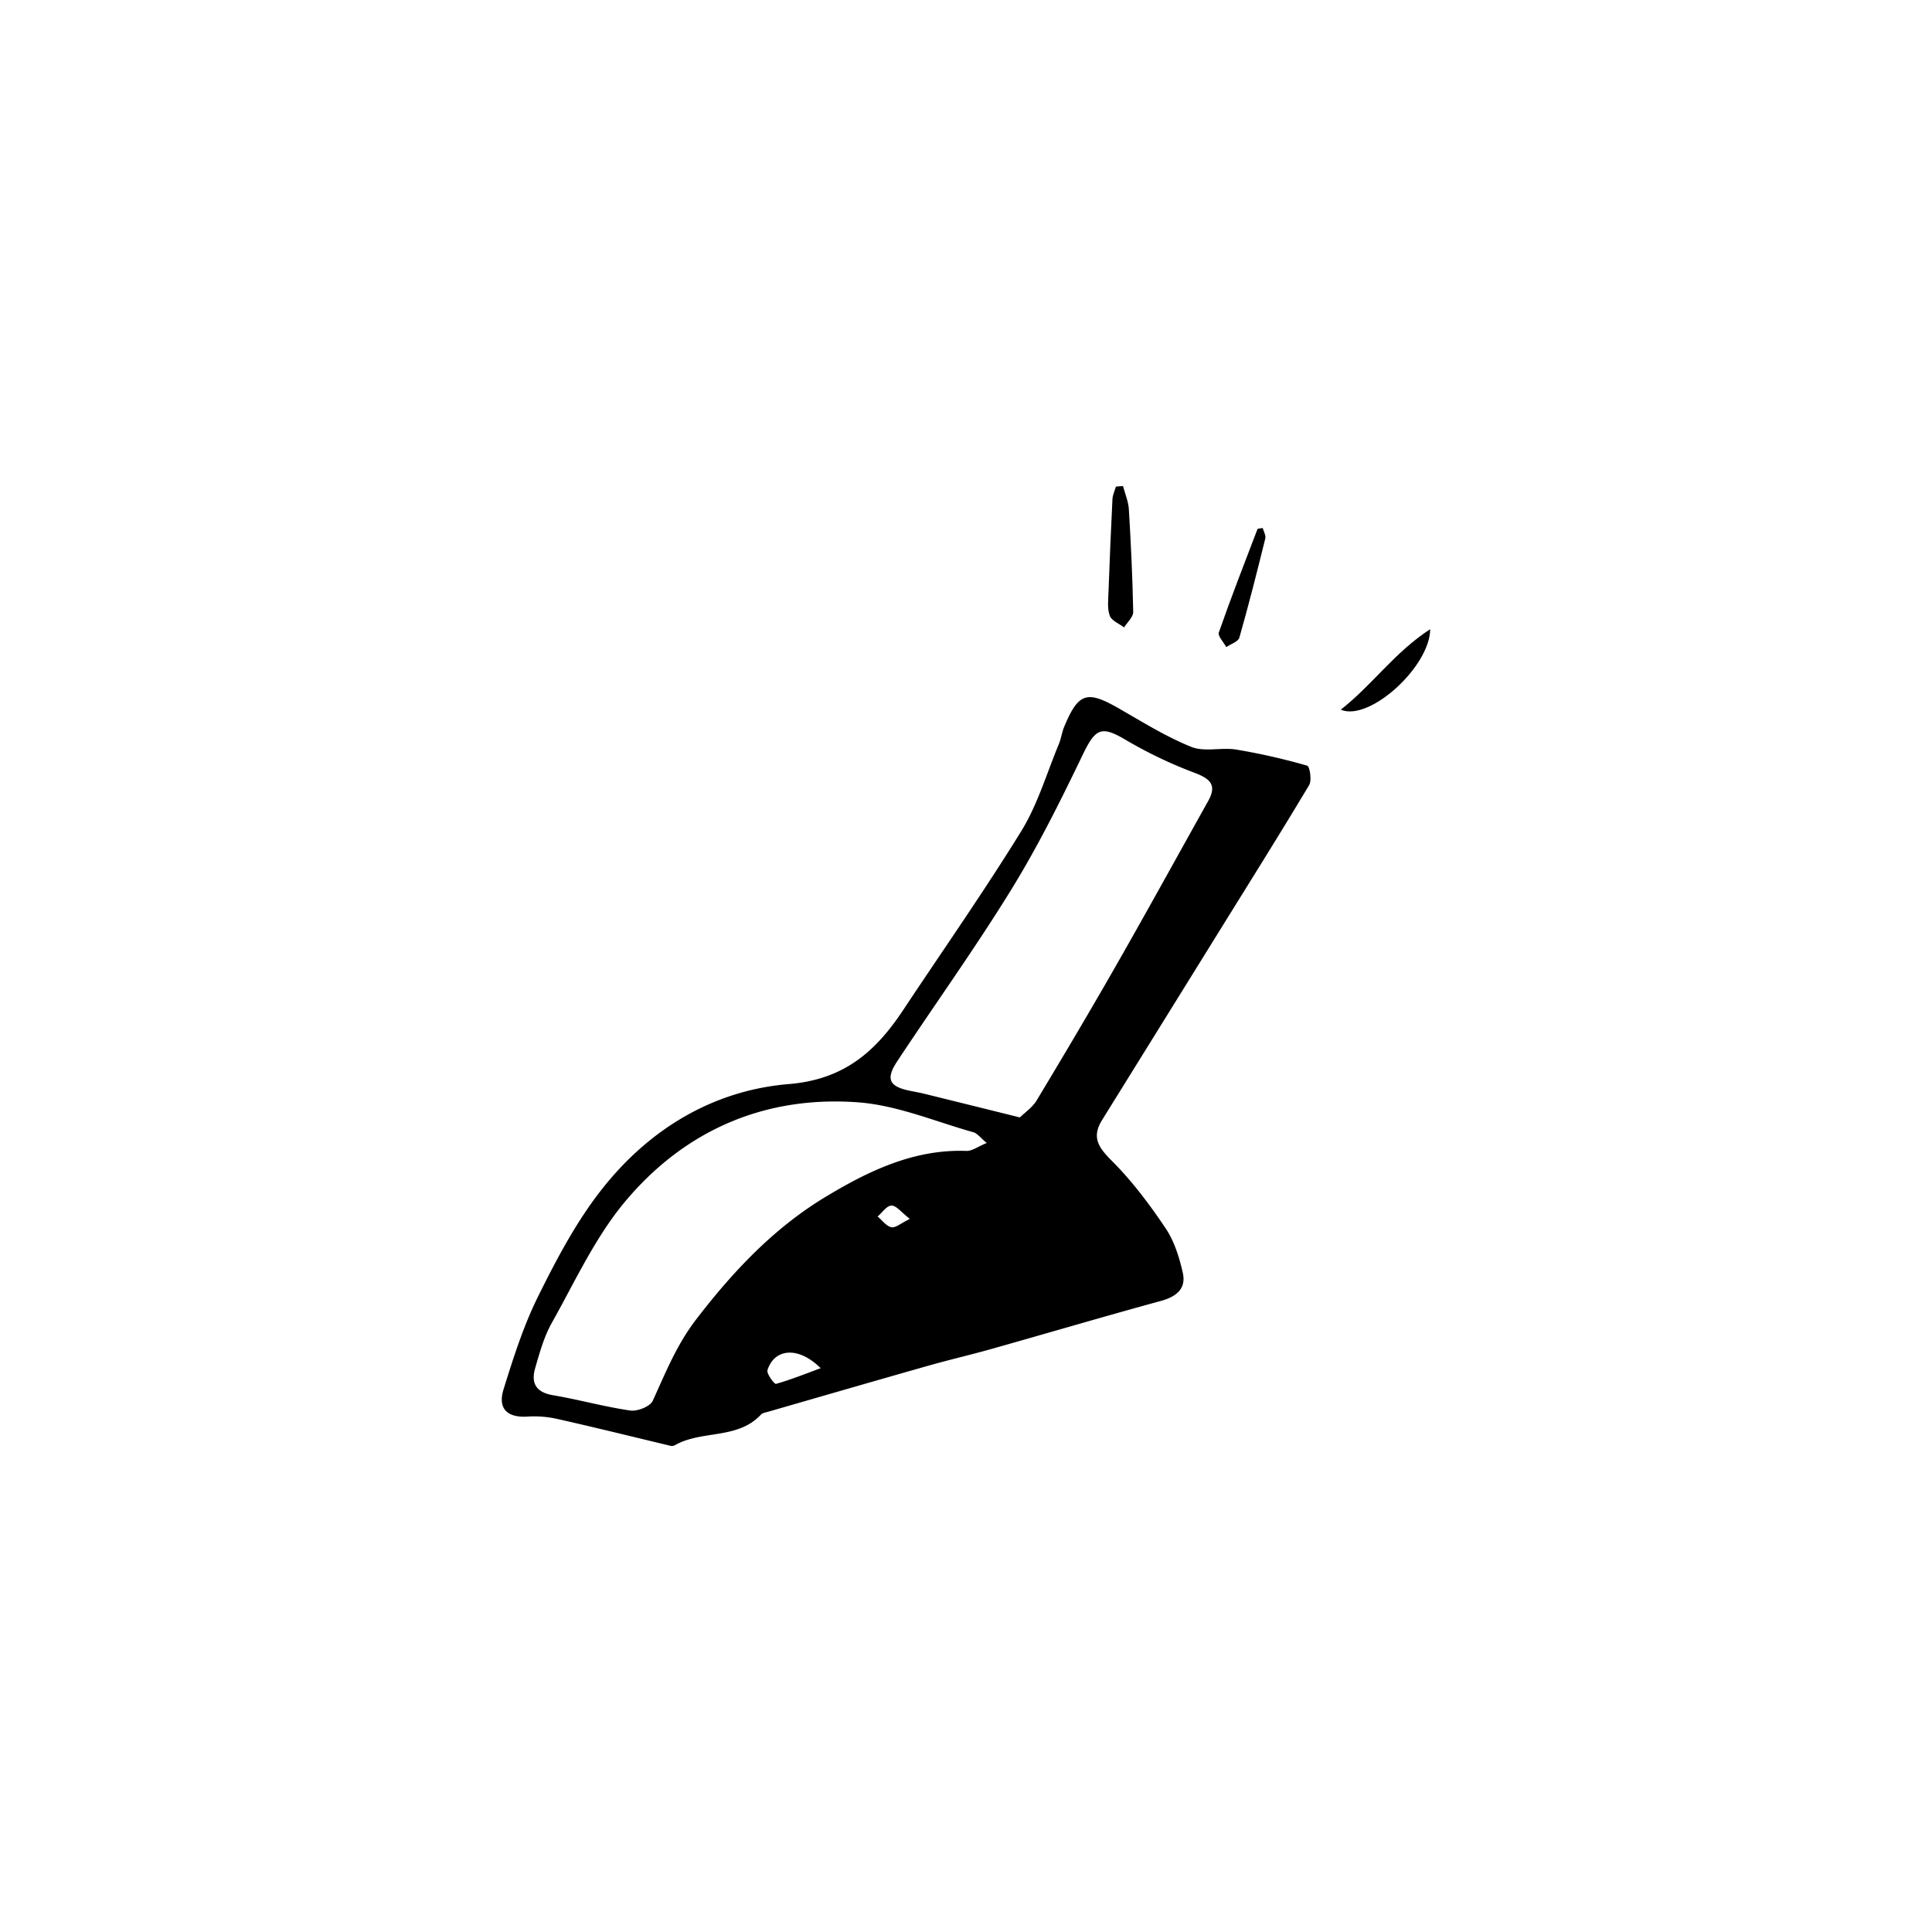 <svg id="Camada_1" data-name="Camada 1" xmlns="http://www.w3.org/2000/svg" viewBox="0 0 1080 1080"><path d="M374.94,808.25c-22.25-5.33-42.67-10.39-63.19-15a58.46,58.46,0,0,0-16.67-1.38c-11.39.77-17-4.28-13.57-15.31,5.48-17.58,11.12-35.37,19.26-51.79,10.14-20.47,21-41.12,34.92-59C362.15,631.66,398.21,609.53,441,606c31-2.57,48.6-18.33,63.9-41.4,22.07-33.27,45-66,66-100,9.16-14.89,14.21-32.31,21-48.64,1.29-3.12,1.72-6.6,3-9.72,7.94-19,12.7-20.41,30.21-10.41,13.39,7.65,26.59,15.94,40.79,21.67,7.37,3,16.88.17,25.18,1.52a357.24,357.24,0,0,1,39.67,9c1.38.39,2.66,8.21,1.08,10.84-16.39,27.39-33.37,54.44-50.19,81.57Q648.9,573.23,616.13,626c-6.17,9.89-1.92,15.6,5.55,23.07,11.25,11.26,21,24.28,29.9,37.54,4.85,7.23,7.67,16.27,9.61,24.89,2,8.93-3.62,13.37-12.26,15.73-31.52,8.62-62.88,17.87-94.34,26.75-11.59,3.27-23.34,6-34.93,9.26-30.07,8.53-60.1,17.24-90.13,25.9-1.45.42-3.26.66-4.18,1.65-13,14-32.92,8.56-47.91,17A3.85,3.85,0,0,1,374.94,808.25Zm195.19-183.6c2.67-2.66,7-5.55,9.4-9.57,15.27-25.36,30.38-50.84,45.05-76.55,17.2-30.12,33.9-60.52,50.82-90.8,4.86-8.7,1.38-12.3-7.36-15.62a249.18,249.18,0,0,1-38.6-18.41c-13.76-8.16-17-6.66-24.11,8.05-12.33,25.66-25.09,51.3-40,75.51-20.13,32.69-42.59,63.94-63.77,96-6.53,9.87-4.51,14.06,6.71,16.41,2.58.54,5.19,1,7.75,1.59C533.23,615.49,550.44,619.77,570.13,624.65ZM551.6,638.93c-3.62-3-5.3-5.4-7.48-6-21.39-6-42.61-15.09-64.37-16.71-52.37-3.9-97.29,15.75-130.69,55.92-16.59,20-27.77,44.52-40.63,67.42-4.35,7.75-6.8,16.7-9.29,25.33-2.4,8.33.56,13.47,10,15.05,14.48,2.44,28.71,6.47,43.22,8.55,4,.57,11.08-2.26,12.54-5.46,7.13-15.59,13.27-31.11,24.09-45.24,20.51-26.78,43.33-51,71.89-68.36,23.95-14.51,49.64-27.14,79.34-26.06C543.4,643.49,546.68,640.93,551.6,638.93ZM458.76,764.82c-13-12.82-26.05-10.62-29.73,1.09-.62,2,3.86,7.93,4.75,7.68C442.26,771.21,450.47,767.88,458.76,764.82Zm49.84-83.45c-4.8-3.72-7.52-7.46-10.22-7.44s-5.19,3.9-7.78,6.09c2.54,2.12,4.84,5.41,7.7,6C500.63,686.51,503.62,683.78,508.6,681.37Z"/><path d="M627.77,271.69c1.14,4.35,3,8.64,3.27,13,1.15,19.13,2.07,38.28,2.43,57.44,0,2.83-3.31,5.72-5.09,8.59-2.8-2.12-7-3.72-8-6.49-1.48-4-.88-8.87-.72-13.35q.92-25.95,2.21-51.87c.12-2.37,1.27-4.7,1.94-7Z"/><path d="M705.87,295.17c.51,1.94,1.87,4.12,1.44,5.86-4.59,18.54-9.26,37.06-14.5,55.41-.65,2.28-4.79,3.55-7.31,5.29-1.48-2.76-4.87-6.18-4.17-8.17,6.79-19.41,14.25-38.58,21.6-57.78C703.07,295.42,704.27,295.48,705.87,295.17Z"/><path d="M799.5,351.71c-.23,21.16-34.2,51.86-50,45C767.24,382.81,779.6,364.61,799.5,351.71Z"/></svg>